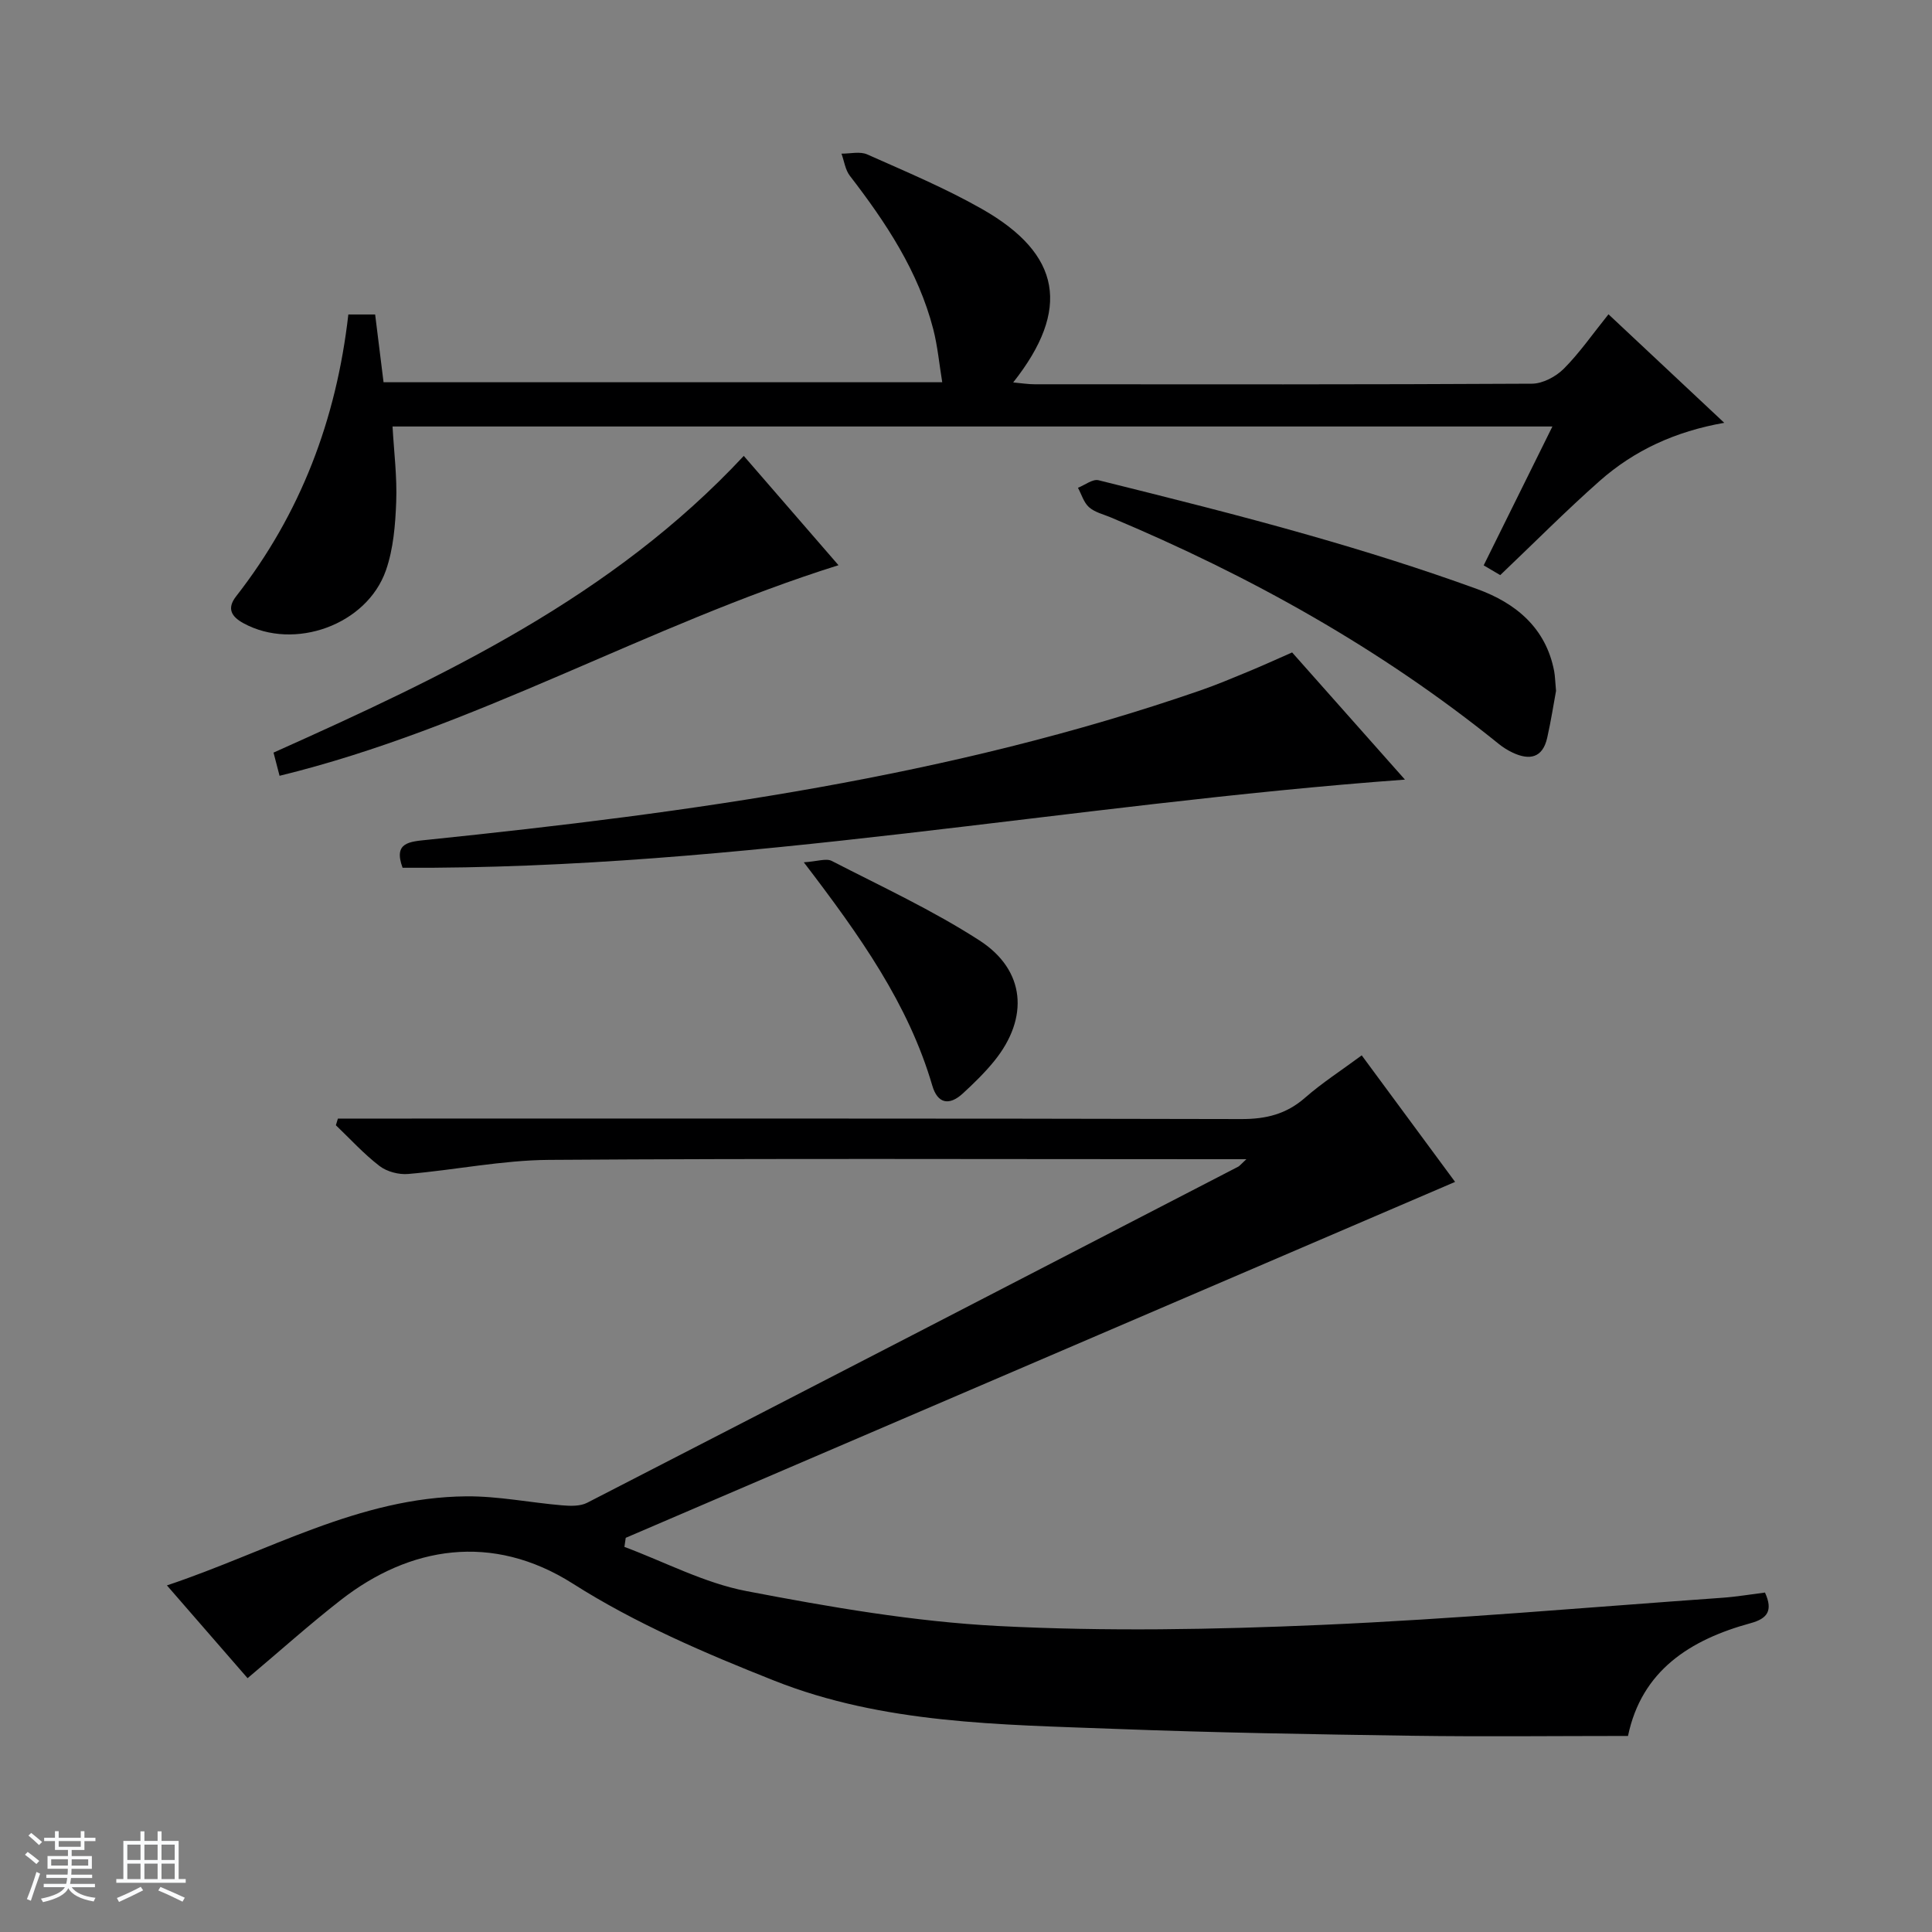 <svg enable-background="new 0 0 400 400" viewBox="0 0 400 400" xmlns="http://www.w3.org/2000/svg"><rect x="0" y="0" width="400" height="400" fill="#808080" stroke="none"/><path d="m5.17 384 .56-.58c.85.61 1.65 1.24 2.4 1.87l-.59.64c-.84-.73-1.63-1.38-2.37-1.93m1.22 9.53-.82-.34c.71-1.76 1.37-3.64 1.98-5.63.24.13.5.25.76.36-.6 1.67-1.24 3.54-1.92 5.61m-.5-13.5.57-.54c.56.44 1.31 1.06 2.26 1.87l-.64.64c-.68-.66-1.41-1.32-2.19-1.97m3.25.46h2.24v-1.36h.77v1.36h4.57v-1.36h.76v1.36h2.28v.69h-2.28v1.84h-2.64v1.26h4.18v2.64h-4.21c0 .45-.02.86-.05 1.21h4.32v.69h-4.38c-.04.34-.1.75-.19 1.22h5.15v.69h-4.82c.87 1.19 2.51 1.92 4.93 2.19-.17.31-.3.57-.37.76-2.77-.49-4.52-1.41-5.26-2.76-.56 1.26-2.3 2.23-5.24 2.9-.12-.24-.26-.48-.43-.72 2.73-.55 4.38-1.34 4.96-2.38h-4.38v-.69h4.65c.1-.38.17-.79.21-1.22h-4.32v-.69h4.4c.03-.34.05-.75.05-1.21h-4.2v-2.64h4.23v-1.26h-2.69v-1.84h-2.24zm1.46 4.46v1.29h3.45c.01-.4.02-.57.01-.53v-.32-.45h-3.46zm1.55-2.59h4.57v-1.19h-4.57zm6.11 2.59h-3.42v.77c-.01.19-.01.37-.02.53h3.44z" fill="#fafbfc"/><path d="m32.63 379.16h.82v1.98h3.54v7.89h1.46v.78h-14.37v-.78h1.46v-7.89h3.54v-1.98h.82v1.98h2.73zm-3.49 11.48.5.73c-1.61.82-3.28 1.63-5 2.41-.13-.27-.28-.55-.44-.82 1.75-.72 3.4-1.49 4.94-2.32m-2.78-5.55h2.73v-3.18h-2.73zm0 3.95h2.73v-3.2h-2.73zm3.54-3.95h2.73v-3.18h-2.73zm0 3.95h2.73v-3.2h-2.73zm7.89 4.68c-1.84-.92-3.51-1.7-5.02-2.32l.45-.73c1.89.8 3.57 1.55 5.04 2.23zm-1.62-11.81h-2.73v3.18h2.73zm-2.73 7.13h2.73v-3.2h-2.73v3.19z" fill="#fafbfc"/><g fill="#000001"><path d="m258.05 240c-2.86 0-4.63 0-6.41 0-45.99 0-91.98-.18-137.97.14-9.73.07-19.43 2.09-29.17 2.92-1.94.17-4.4-.48-5.92-1.65-3.26-2.5-6.06-5.59-9.04-8.44.14-.46.28-.92.42-1.38h5.6c60.49 0 120.97-.05 181.46.1 5.11.01 9.3-1.02 13.17-4.41 3.49-3.06 7.44-5.6 11.74-8.78 6.64 9 13.21 17.89 19.33 26.2-57.36 24.62-114.54 49.15-171.71 73.69-.09.63-.18 1.25-.27 1.88 8.41 3.14 16.58 7.49 25.27 9.15 17.23 3.3 34.69 6.33 52.17 7.23 22.22 1.14 44.58.74 66.83-.23 27.71-1.21 55.37-3.66 83.05-5.62 2.95-.21 5.87-.71 8.82-1.08 1.71 3.76.5 5.39-2.97 6.34-12.59 3.44-22.57 9.84-25.39 23.35-15.12 0-29.91.17-44.7-.04-20.47-.3-40.95-.64-61.41-1.42-23.89-.91-48.07-1.03-70.68-10-14.31-5.67-28.72-11.84-41.64-20.06-16.79-10.67-33.88-7.66-48 3.32-6.55 5.1-12.75 10.67-19.37 16.24-4.26-4.9-10.23-11.77-16.7-19.21 20.85-6.96 39.79-18.26 62.02-18.44 6.58-.05 13.16 1.3 19.76 1.86 1.73.15 3.77.22 5.23-.53 44.97-23.12 89.88-46.35 134.79-69.58.28-.15.49-.44 1.69-1.55z"/><path d="m72.12 65.11h5.55c.56 4.49 1.12 9.04 1.74 14.03h115.67c-.62-3.75-.95-7.44-1.86-10.99-3.1-12-9.81-22.08-17.27-31.76-.95-1.23-1.17-3.04-1.73-4.58 1.79.02 3.83-.51 5.33.16 8.03 3.58 16.19 6.99 23.81 11.33 16.35 9.32 18.38 20.73 6.41 35.88 1.74.16 3.1.38 4.45.38 34.32.02 68.64.07 102.95-.12 2.24-.01 4.96-1.46 6.6-3.1 3.26-3.27 5.92-7.13 9.25-11.27 7.93 7.43 15.62 14.65 23.97 22.47-10.16 1.78-18.63 5.71-25.76 12-6.96 6.15-13.51 12.76-20.62 19.53-.67-.4-1.89-1.11-3.43-2.02 4.76-9.62 9.37-18.94 14.23-28.75-80.33 0-160 0-240.14 0 .29 5.2.96 10.43.76 15.62-.18 4.75-.58 9.7-2.12 14.14-3.95 11.35-19 16.7-29.49 10.98-2.47-1.35-3.53-3.02-1.54-5.57 13.31-17.05 20.75-36.51 23.24-58.36z"/><path d="m267.52 135.08c7.69 8.66 15.4 17.36 23.36 26.33-69.41 5.08-137.81 18.62-207.53 18.25-1.94-5.28 1.39-5.4 5.27-5.8 54.2-5.6 108.07-12.98 159.89-30.91 3.29-1.14 6.51-2.49 9.72-3.82 3.06-1.26 6.08-2.64 9.29-4.05z"/><path d="m322.16 143.04c-.48 2.58-1.03 6.18-1.83 9.72-.94 4.17-3.65 4.71-7.14 3.07-1.04-.49-2.04-1.12-2.94-1.85-24.38-19.7-51.46-34.77-80.28-46.86-1.53-.64-3.3-1.05-4.49-2.1-1.1-.97-1.56-2.66-2.3-4.03 1.43-.56 3.05-1.87 4.27-1.56 14.49 3.61 28.99 7.21 43.35 11.31 11.8 3.36 23.54 7.04 35.07 11.23 7.91 2.88 14.21 8 15.91 17.03.18.98.19 1.99.38 4.04z"/><path d="m153.99 94.39c6.61 7.63 12.89 14.88 19.61 22.63-39.65 12.44-75.26 33.72-115.72 43.6-.38-1.45-.81-3.14-1.25-4.8 35.42-15.87 70.12-32.22 97.36-61.43z"/><path d="m166.42 178.53c2.8-.18 4.63-.88 5.79-.28 10.3 5.3 20.88 10.2 30.58 16.46 9.54 6.16 10.28 16.02 3.1 24.91-1.97 2.44-4.25 4.66-6.57 6.79-2.79 2.55-5.2 2.12-6.3-1.65-4.95-16.89-14.9-30.92-26.6-46.23z"/></g></svg>